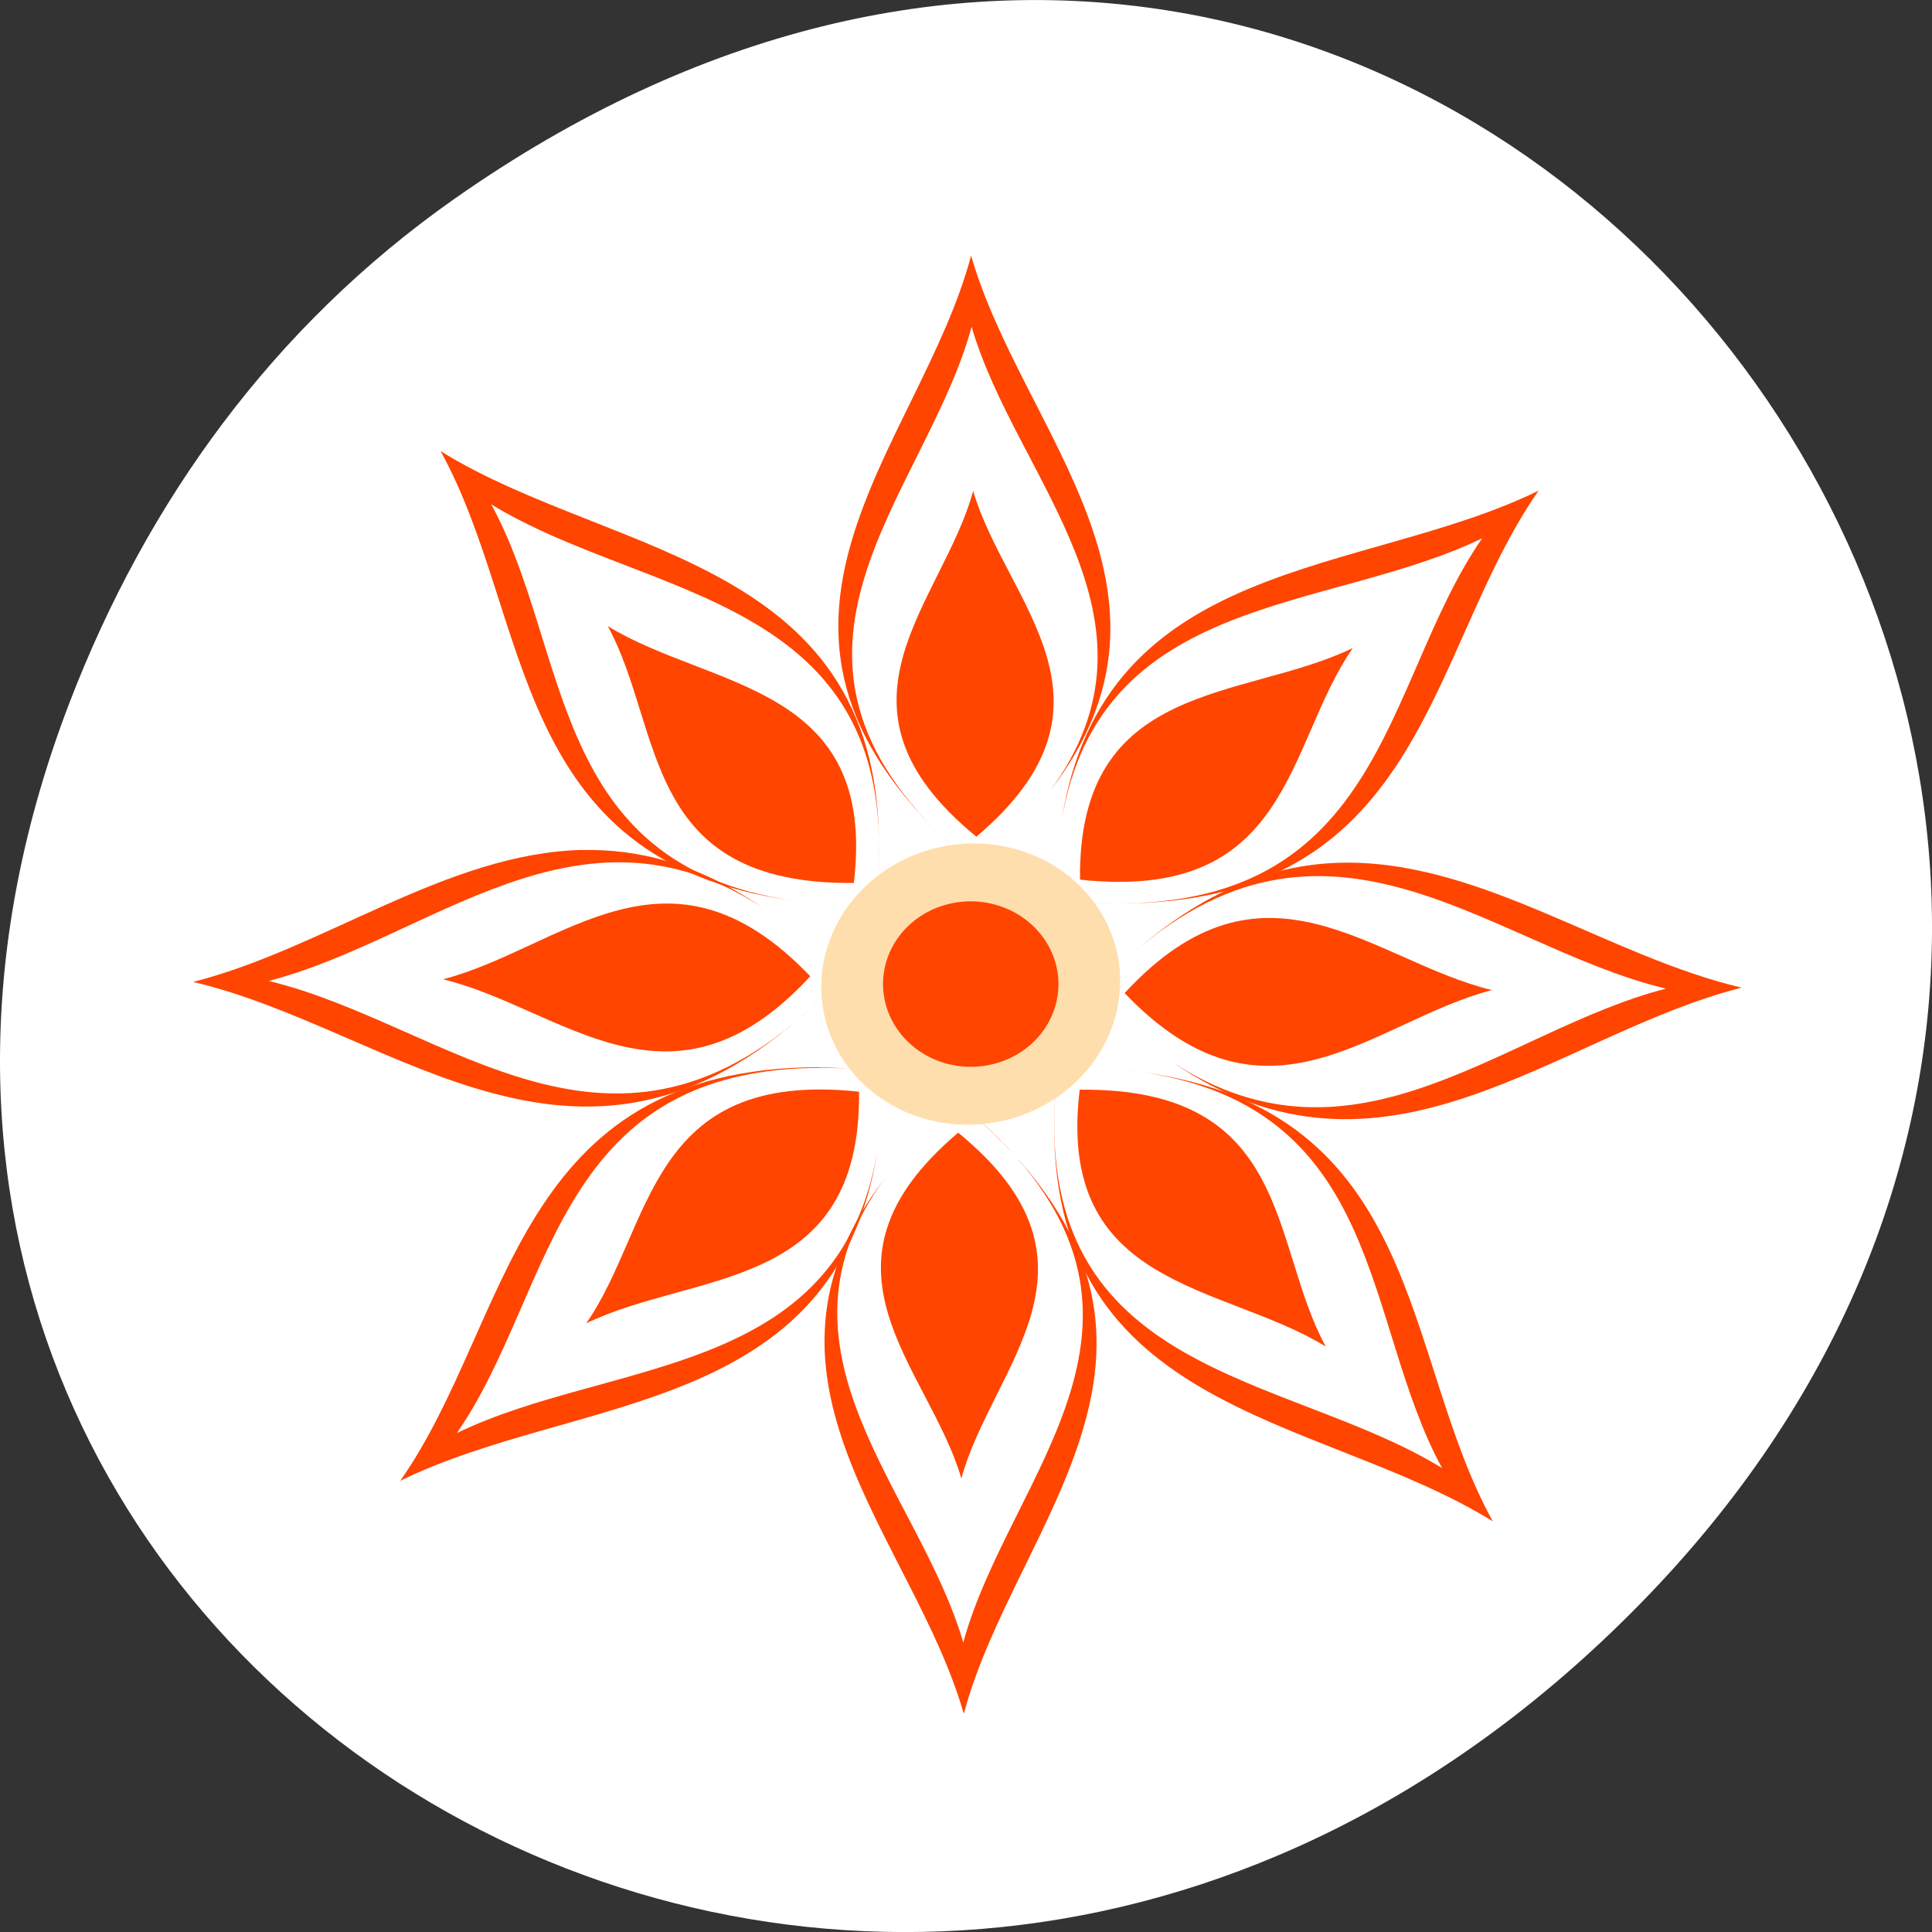 <svg xmlns="http://www.w3.org/2000/svg" viewBox="0 0 256 256"><rect x="0" y="0" width="256" height="256" fill="#333333" stroke="none"/><defs><clipPath><path d="m 148 97 h 77.63 v 24 h -77.62"/></clipPath><clipPath><path d="m 171 132 h 54.625 v 24 h -54.625"/></clipPath><clipPath><path d="m 74 56.824 h 129 v 139.69 h -129"/></clipPath><clipPath><path d="m 27.707 56.824 h 82.29 v 139.69 h -82.29"/></clipPath></defs><g transform="translate(0 -796.36)"><path d="m 60.17 822.74 c 130.93 -92.05 263.6 77.948 156.91 186.39 -100.51 102.17 -256.68 7.449 -207.86 -119.69 10.185 -26.526 26.914 -49.802 50.948 -66.7 z" style="fill:#fff;color:#000"/><g transform="matrix(4.598 0 0 4.329 -1787.22 -1306.04)" style="fill:#ff4500"><g><path d="m 416.68 493.48 c -1.476 5.905 -7.533 11.3 -0.478 18.14 -6.253 -6.01 -0.832 -10.771 0.493 -15.963 1.278 4.668 5.905 8.927 2.257 14.214 4.435 -6.133 -0.827 -11.02 -2.272 -16.397 z m -0.478 18.14 c 0.204 0.198 0.401 0.397 0.628 0.598 l 0.015 -0.015 c -0.227 -0.197 -0.441 -0.389 -0.643 -0.583 z"/><path d="m 416.32 519.37 l -0.015 0.015 c 0.227 0.197 0.441 0.389 0.643 0.583 -0.204 -0.198 -0.401 -0.397 -0.628 -0.598 z m 0.628 0.598 c 6.253 6.01 0.832 10.771 -0.493 15.963 -1.278 -4.668 -5.905 -8.927 -2.257 -14.214 -4.435 6.133 0.827 11.02 2.272 16.397 1.476 -5.905 7.533 -11.3 0.478 -18.14 z"/><path d="m 419.16 518.29 c -0.031 0.303 -0.043 0.596 -0.06 0.882 0.017 -0.279 0.041 -0.569 0.075 -0.867 0.3 -0.003 0.587 0.004 0.867 0.015 -0.287 -0.013 -0.577 -0.03 -0.882 -0.03 z m -0.06 0.882 c -0.565 9.808 7.536 9.697 12.615 13.05 -2.651 -5.089 -1.963 -12.542 -10.1 -13.751 7 1.113 6.345 7.665 8.639 12.12 -4.487 -2.929 -11.693 -2.763 -11.15 -11.419 z m 2.511 -0.702 c -0.23 -0.034 -0.458 -0.081 -0.702 -0.105 0.244 0.024 0.475 0.068 0.702 0.105 z"/><path d="m 427.6 512.06 c -2.164 -0.019 -4.417 0.845 -6.861 3.363 6.01 -6.253 10.771 -0.832 15.963 0.493 -4.668 1.278 -8.927 5.905 -14.214 2.257 6.133 4.435 11.02 -0.842 16.397 -2.287 -3.797 -0.949 -7.386 -3.792 -11.285 -3.826 z m -6.861 3.363 c -0.198 0.204 -0.397 0.401 -0.598 0.628 l 0.015 0.015 c 0.197 -0.227 0.389 -0.441 0.583 -0.643 z"/><path d="m 433.04 500.67 c -5.089 2.651 -12.542 1.963 -13.751 10.1 1.114 -7 7.664 -6.345 12.12 -8.639 -2.93 4.487 -2.763 11.693 -11.419 11.15 9.808 0.565 9.697 -7.536 13.05 -12.615 z m -13.05 12.615 c -0.279 -0.018 -0.569 -0.041 -0.867 -0.075 -0.003 -0.3 0.004 -0.587 0.015 -0.867 -0.013 0.287 -0.03 0.577 -0.03 0.882 0.303 0.032 0.596 0.043 0.882 0.06 z m -0.702 -2.511 c -0.036 0.239 -0.08 0.478 -0.105 0.732 0.025 -0.249 0.068 -0.5 0.105 -0.732 z"/><path d="m 405.47 511.67 c -3.898 0.102 -7.43 3.02 -11.21 4.04 5.905 1.476 11.299 7.518 18.14 0.463 -6.01 6.253 -10.771 0.832 -15.963 -0.493 4.668 -1.278 8.927 -5.905 14.214 -2.257 -1.824 -1.319 -3.536 -1.792 -5.187 -1.749 z m 6.935 4.499 c 0.198 -0.204 0.397 -0.401 0.598 -0.628 l -0.015 -0.015 c -0.197 0.227 -0.389 0.441 -0.583 0.643 z"/><path d="m 401.39 499.46 c 2.651 5.089 1.962 12.543 10.1 13.751 -7 -1.113 -6.345 -7.665 -8.639 -12.12 4.487 2.929 11.693 2.763 11.15 11.419 0.565 -9.808 -7.536 -9.697 -12.615 -13.05 z m 12.615 13.05 c -0.017 0.279 -0.041 0.569 -0.075 0.867 -0.3 0.003 -0.587 -0.004 -0.867 -0.015 0.287 0.013 0.577 0.03 0.882 0.03 0.031 -0.303 0.043 -0.596 0.06 -0.882 z"/><path d="m 412.28 518.32 c -8.806 0.03 -8.813 7.759 -12.05 12.66 5.089 -2.652 12.542 -1.962 13.751 -10.1 -1.114 7 -7.664 6.345 -12.12 8.639 2.93 -4.487 2.763 -11.693 11.419 -11.15 -0.345 -0.02 -0.681 -0.046 -1 -0.045 z m 1 0.045 c 0.279 0.018 0.569 0.041 0.867 0.075 0.003 0.3 -0.004 0.587 -0.015 0.867 0.013 -0.287 0.03 -0.577 0.03 -0.882 -0.303 -0.032 -0.596 -0.043 -0.882 -0.06 z"/><path d="m 416.74 500.68 c 0.935 3.415 4.661 6.48 0.092 10.585 -4.64 -4.03 -0.967 -7.155 -0.092 -10.585 z"/><path d="m 416.4 530.91 c -0.935 -3.415 -4.661 -6.48 -0.092 -10.585 4.64 4.03 0.967 7.155 0.092 10.585 z"/><path d="m 426.9 526.87 c -1.62 -3.148 -0.947 -7.926 -7.09 -7.861 -0.696 6.103 4.125 5.925 7.09 7.861 z"/><path d="m 431.69 515.96 c -3.415 0.935 -6.48 4.661 -10.585 0.092 4.03 -4.64 7.155 -0.968 10.585 -0.092 z"/><path d="m 427.68 505.49 c -3.148 1.62 -7.926 0.948 -7.861 7.09 6.103 0.696 5.926 -4.126 7.861 -7.09 z"/><path d="m 401.46 515.63 c 3.415 -0.935 6.48 -4.661 10.585 -0.092 -4.03 4.64 -7.155 0.968 -10.585 0.092 z"/><path d="m 406.21 504.82 c 1.62 3.148 0.947 7.926 7.09 7.861 0.696 -6.103 -4.125 -5.926 -7.09 -7.861 z"/><path d="m 405.59 526.16 c 3.148 -1.62 7.926 -0.948 7.861 -7.09 -6.103 -0.696 -5.926 4.126 -7.861 7.09 z"/></g><path d="m 5 558.26 a 4.643 4.464 0 1 1 -9.286 0 4.643 4.464 0 1 1 9.286 0 z" transform="matrix(0.489 0.544 -0.572 0.516 735.82 227.52)" style="stroke:#ffdead;stroke-width:2.364"/></g></g></svg>